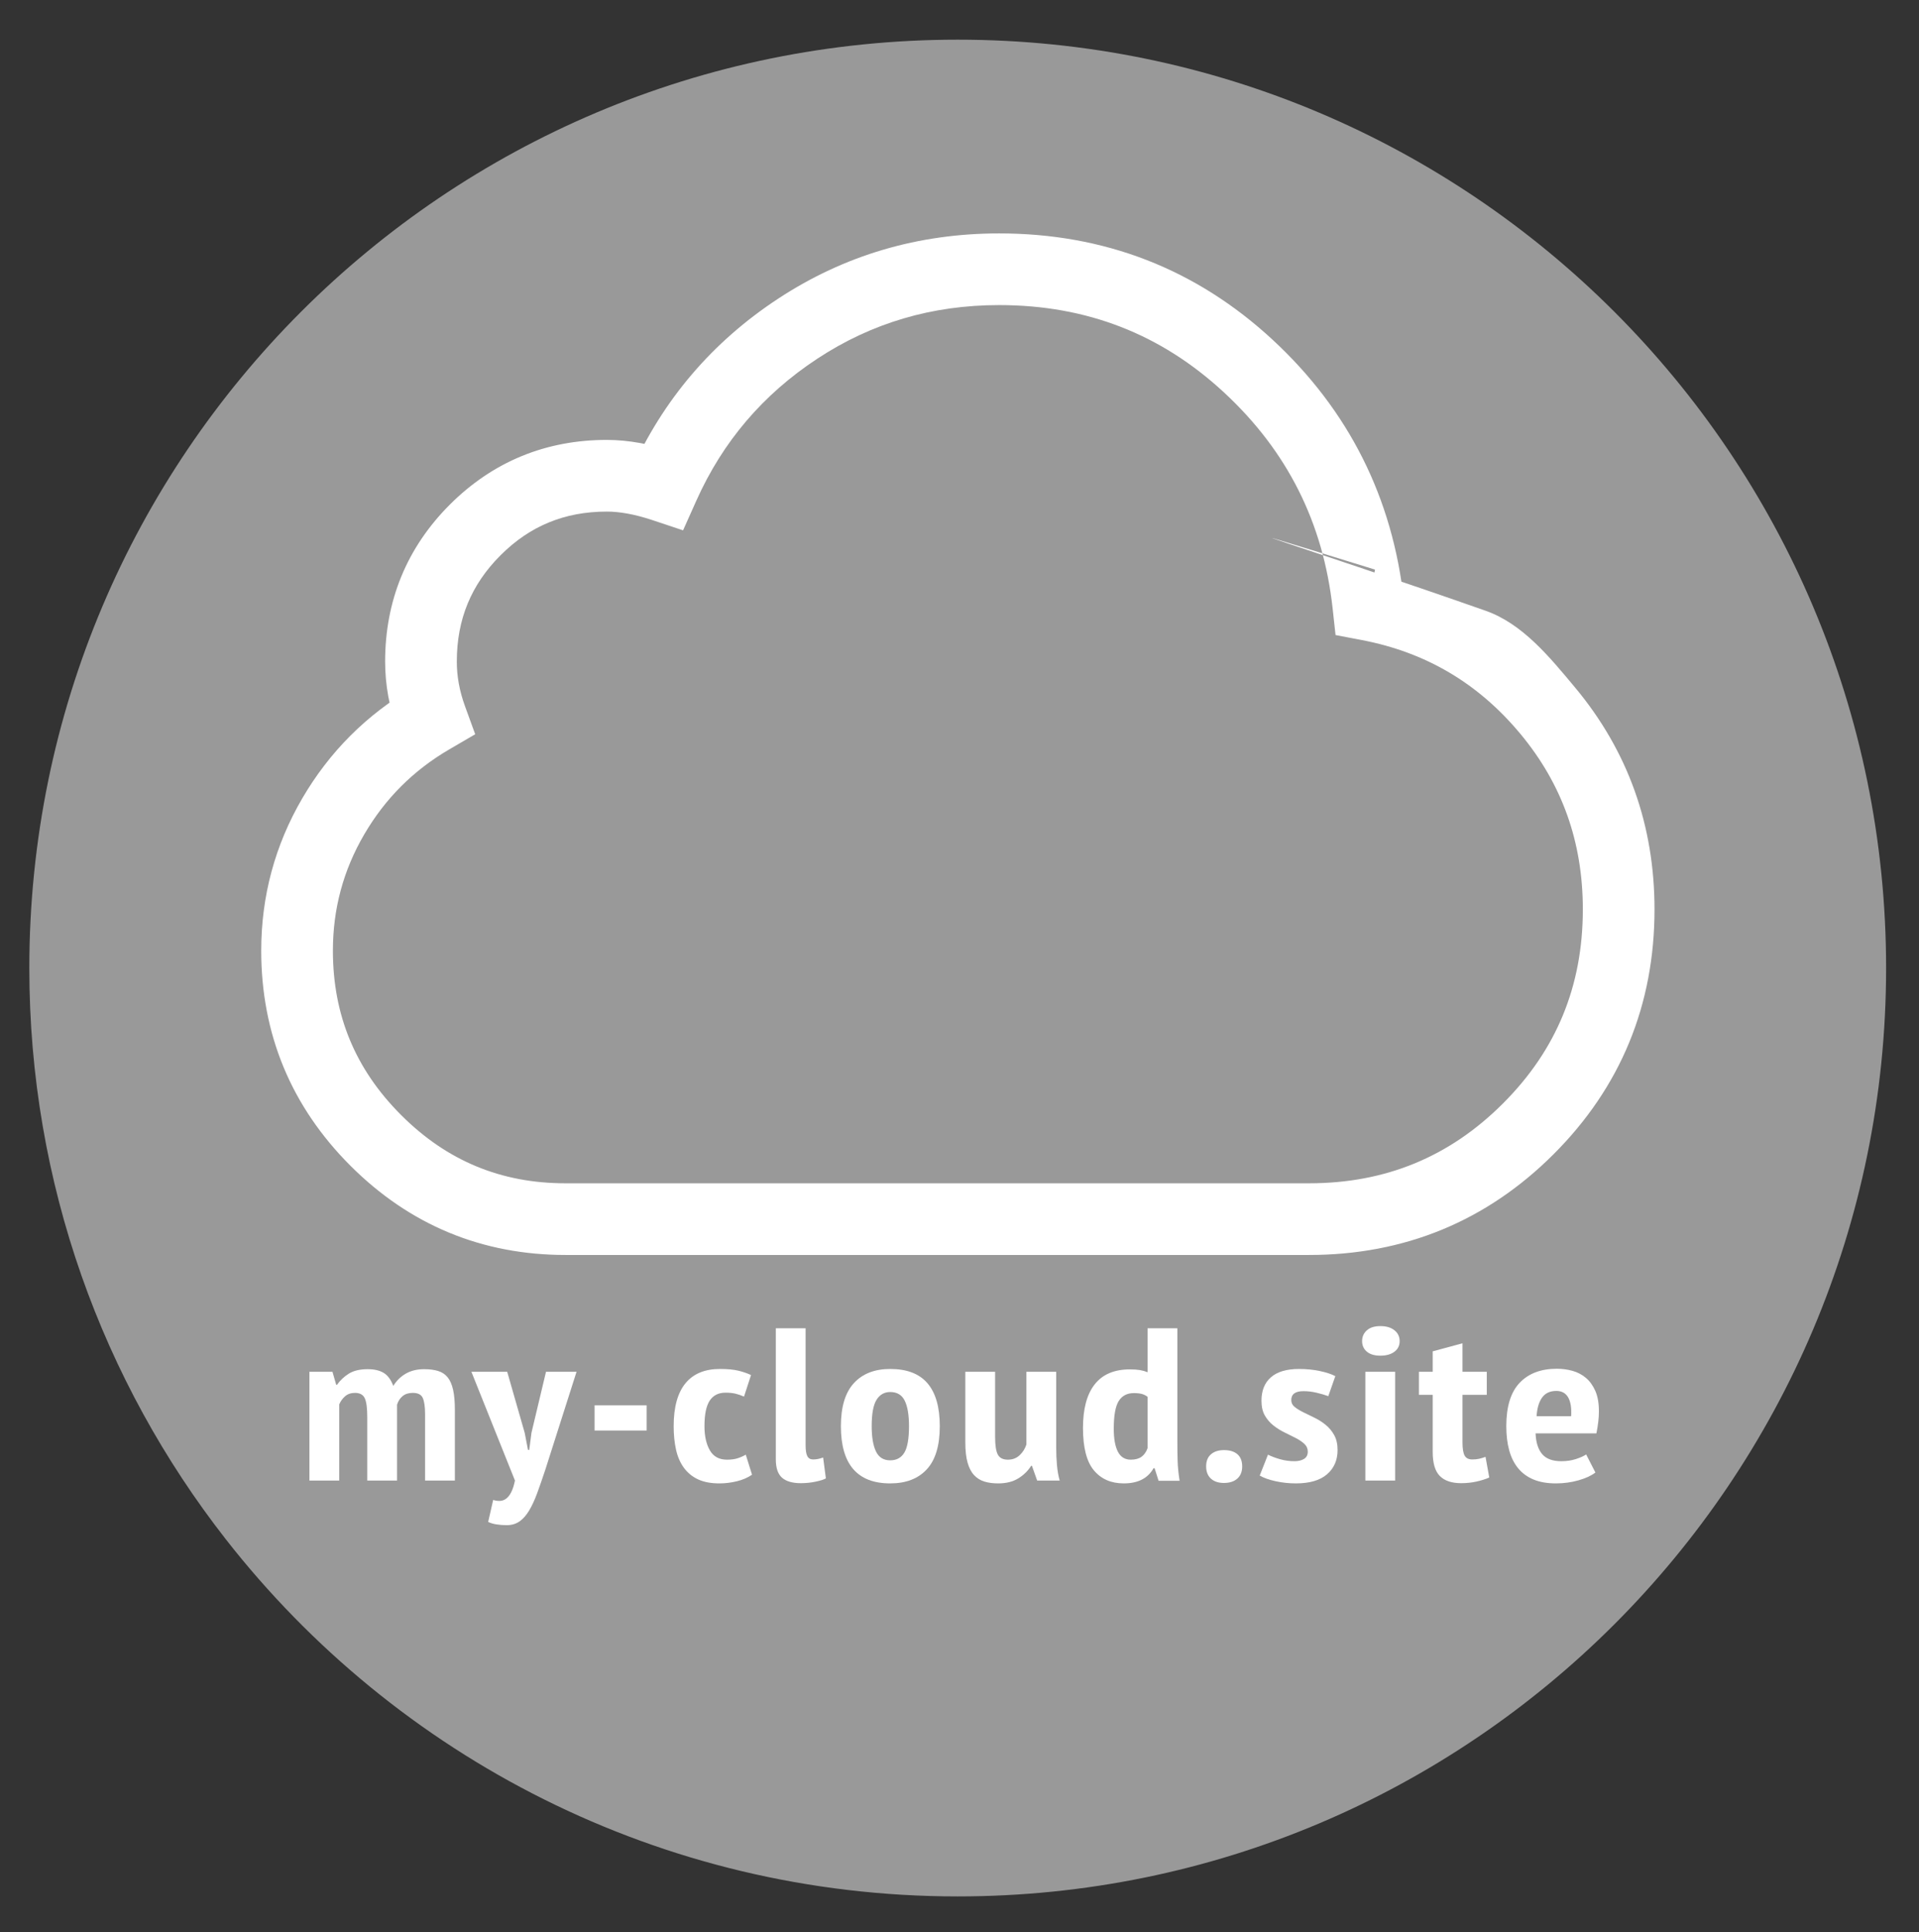 <?xml version="1.0" standalone="no"?>
<!DOCTYPE svg PUBLIC "-//W3C//DTD SVG 1.1//EN" "http://www.w3.org/Graphics/SVG/1.1/DTD/svg11.dtd">
<svg width="100%" height="100%" viewBox="0 0 589 593" version="1.1" xmlns="http://www.w3.org/2000/svg" xmlns:xlink="http://www.w3.org/1999/xlink" xml:space="preserve" style="fill-rule:evenodd;clip-rule:evenodd;stroke-linejoin:round;stroke-miterlimit:1.414;">
    <rect x="0" y="0" width="589" height="593" fill="#333333" stroke="none"/>
    <g>
        <g transform="matrix(0.992,-7.39733e-18,-7.2909e-18,0.992,2.303,3.498)">
            <g id="Layer2">
                <path d="M581.25,296C581.25,454.644 452.644,583.25 294,583.25C202.027,583.25 120.149,540.025 67.575,472.781C29.464,424.036 6.75,362.671 6.75,296C6.75,137.356 135.356,8.75 294,8.75C452.644,8.75 581.25,137.356 581.25,296" style="fill:rgb(153,153,153);fill-rule:nonzero;"/>
            </g>
        </g>
        <g id="Layer 2">
            <g>
                <path d="M91.179,291.803L102.179,291.803C102.18,285.324 102.984,279.18 104.574,273.271C106.166,267.363 108.545,261.683 111.772,256.148C115.016,250.589 118.787,245.685 123.121,241.349C127.457,237.015 132.361,233.244 137.919,230L145.854,225.372L142.715,216.74C141.007,212.032 140.212,207.542 140.208,203.069C140.214,196.424 141.351,190.598 143.539,185.272C145.737,179.949 149.005,175.069 153.624,170.441C158.251,165.823 163.131,162.554 168.454,160.357C173.78,158.169 179.606,157.031 186.251,157.026C190.06,157.021 194.73,157.803 200.202,159.63L209.654,162.781L213.722,153.687C217.808,144.558 222.917,136.435 229.086,129.196C235.257,121.959 242.497,115.596 250.92,110.059C259.301,104.554 268.058,100.479 277.304,97.751C286.55,95.026 296.299,93.646 306.676,93.644C320.241,93.649 332.588,95.899 343.989,100.325C355.386,104.759 365.882,111.382 375.656,120.426C385.467,129.515 393.029,139.486 398.556,150.471C404.075,161.459 407.576,173.496 409.035,186.832L409.918,194.922L417.912,196.445C427.857,198.343 436.739,201.661 444.785,206.403C452.826,211.151 460.057,217.339 466.582,225.164C473.073,232.96 477.826,241.232 481.014,250.145C484.195,259.061 485.817,268.649 485.82,279.127C485.815,291.053 483.753,301.765 479.717,311.581C475.67,321.393 469.629,330.366 461.313,338.691C452.988,347.007 444.015,353.048 434.202,357.095C424.387,361.131 413.675,363.193 401.748,363.199L173.575,363.199C163.515,363.193 154.499,361.436 146.2,357.998C137.905,354.55 130.27,349.397 123.122,342.256C115.981,335.107 110.828,327.473 107.38,319.178C103.942,310.879 102.185,301.863 102.179,291.803L80.185,291.436L80.185,291.437L91.179,291.803L102.179,291.803L91.179,291.803L102.173,292.169L91.179,291.803L80.179,291.803C80.173,304.454 82.443,316.499 87.06,327.61C91.667,338.726 98.596,348.852 107.565,357.813C116.526,366.782 126.652,373.711 137.767,378.318C148.879,382.935 160.924,385.205 173.575,385.199L401.748,385.199C416.231,385.205 429.947,382.645 442.579,377.438C455.215,372.241 466.708,364.418 476.869,354.248C487.039,344.086 494.863,332.593 500.06,319.957C505.267,307.326 507.826,293.609 507.82,279.127C507.824,266.364 505.814,254.166 501.733,242.746C497.658,231.325 491.517,220.714 483.483,211.08C475.484,201.475 467.256,191.424 455.963,187.455C405.229,169.621 356.758,154.637 422.029,174.833L419.971,185.639L430.906,184.446C429.196,168.732 424.972,154.029 418.212,140.59C411.458,127.146 402.184,114.999 390.603,104.283C378.987,93.519 366.044,85.288 351.957,79.819C337.873,74.341 322.688,71.64 306.676,71.644C294.341,71.643 282.434,73.3 271.082,76.649C259.729,79.994 248.943,85.031 238.838,91.674C228.775,98.285 219.905,106.051 212.344,114.924C204.78,123.794 198.533,133.761 193.64,144.703L203.681,149.195L207.16,138.759C199.956,136.361 193.006,135.03 186.251,135.026C177.05,135.02 168.22,136.655 160.077,140.014C151.931,143.362 144.531,148.412 138.067,154.885C131.594,161.349 126.544,168.749 123.196,176.895C119.837,185.038 118.202,193.868 118.208,203.069C118.204,210.216 119.521,217.345 122.039,224.258L132.377,220.499L126.834,210.997C119.717,215.148 113.265,220.092 107.565,225.793C101.864,231.493 96.92,237.945 92.769,245.062C88.602,252.203 85.435,259.727 83.33,267.552C81.222,275.376 80.178,283.493 80.179,291.803L102.173,292.169L91.179,291.803Z" style="fill:white;fill-rule:nonzero;"/>
                <path d="M112.724,454.443L112.724,435.009C112.724,432.205 112.467,430.257 111.955,429.167C111.443,428.076 110.444,427.53 108.958,427.53C107.73,427.53 106.717,427.876 105.923,428.565C105.129,429.256 104.528,430.09 104.118,431.07L104.118,454.443L94.974,454.443L94.974,421.052L102.043,421.052L103.196,425.059L103.426,425.059C104.399,423.68 105.617,422.533 107.077,421.62C108.537,420.709 110.469,420.252 112.877,420.252C114.875,420.252 116.501,420.63 117.756,421.386C119.011,422.144 119.997,423.479 120.715,425.393C121.688,423.791 122.968,422.533 124.557,421.62C126.144,420.709 128.015,420.252 130.166,420.252C131.857,420.252 133.303,420.441 134.507,420.819C135.71,421.198 136.684,421.854 137.427,422.789C138.169,423.724 138.72,425.005 139.079,426.629C139.437,428.255 139.617,430.313 139.617,432.806L139.617,454.443L130.473,454.443L130.473,434.141C130.473,431.871 130.243,430.202 129.782,429.133C129.321,428.064 128.295,427.53 126.708,427.53C125.427,427.53 124.39,427.854 123.596,428.499C122.801,429.144 122.225,430.024 121.868,431.136L121.868,454.443L112.724,454.443Z" style="fill:white;fill-rule:nonzero;"/>
                <path d="M161.054,439.818L162.053,445.027L162.438,445.027L163.129,439.752L167.585,421.052L176.96,421.052L167.355,451.171C166.484,453.798 165.664,456.156 164.897,458.25C164.128,460.341 163.308,462.123 162.438,463.592C161.566,465.061 160.58,466.185 159.479,466.964C158.377,467.743 157.059,468.133 155.522,468.133C154.447,468.133 153.409,468.056 152.41,467.901C151.411,467.747 150.553,467.493 149.836,467.139L151.373,460.386C152.038,460.609 152.717,460.709 153.409,460.687C154.101,460.664 154.741,460.44 155.33,460.014C155.918,459.587 156.445,458.922 156.906,458.023C157.366,457.122 157.75,455.929 158.058,454.443L144.688,421.052L155.676,421.052L161.054,439.818Z" style="fill:white;fill-rule:nonzero;"/>
                <rect x="182.491" y="431.337" width="15.982" height="7.747" style="fill:white;fill-rule:nonzero;"/>
                <path d="M230.821,452.641C229.541,453.532 228.004,454.2 226.212,454.644C224.418,455.088 222.625,455.312 220.833,455.312C218.22,455.312 216.03,454.9 214.263,454.077C212.496,453.253 211.048,452.073 209.922,450.537C208.795,449.001 207.987,447.155 207.502,444.995C207.013,442.835 206.771,440.419 206.771,437.748C206.771,431.916 207.974,427.531 210.383,424.592C212.79,421.655 216.324,420.185 220.986,420.185C223.292,420.185 225.174,420.364 226.634,420.719C228.093,421.077 229.386,421.521 230.514,422.055L228.363,428.666C227.44,428.266 226.557,427.965 225.712,427.765C224.867,427.565 223.854,427.464 222.676,427.464C220.525,427.464 218.912,428.277 217.836,429.902C216.76,431.528 216.222,434.142 216.222,437.748C216.222,440.777 216.772,443.247 217.875,445.162C218.975,447.076 220.729,448.033 223.137,448.033C224.418,448.033 225.507,447.889 226.403,447.599C227.299,447.31 228.133,446.943 228.9,446.496L230.821,452.641Z" style="fill:white;fill-rule:nonzero;"/>
                <path d="M247.264,443.625C247.264,445.184 247.443,446.296 247.802,446.964C248.16,447.632 248.749,447.966 249.569,447.966C250.03,447.966 250.503,447.922 250.991,447.832C251.477,447.743 252.028,447.588 252.643,447.364L253.488,453.775C252.873,454.133 251.823,454.465 250.337,454.777C248.851,455.088 247.341,455.245 245.804,455.245C243.242,455.245 241.321,454.688 240.041,453.575C238.76,452.463 238.12,450.57 238.12,447.898L238.12,407.696L247.264,407.696L247.264,443.625Z" style="fill:white;fill-rule:nonzero;"/>
                <path d="M267.549,437.748C267.549,441.087 267.984,443.67 268.856,445.495C269.726,447.32 271.186,448.232 273.235,448.232C275.181,448.232 276.628,447.442 277.576,445.862C278.524,444.282 278.998,441.577 278.998,437.748C278.998,434.32 278.562,431.716 277.692,429.935C276.82,428.154 275.335,427.264 273.235,427.264C271.442,427.264 270.046,428.055 269.047,429.634C268.048,431.215 267.549,433.92 267.549,437.748M258.098,437.748C258.098,431.827 259.429,427.42 262.094,424.525C264.756,421.632 268.471,420.185 273.235,420.185C278.357,420.185 282.173,421.654 284.684,424.592C287.193,427.53 288.448,431.916 288.448,437.748C288.448,443.715 287.116,448.133 284.453,451.004C281.789,453.876 278.049,455.311 273.235,455.311C263.143,455.311 258.098,449.458 258.098,437.748" style="fill:white;fill-rule:nonzero;"/>
                <path d="M305.43,421.053L305.43,441.021C305.43,443.648 305.71,445.473 306.275,446.496C306.838,447.522 307.863,448.032 309.349,448.032C310.782,448.032 311.987,447.576 312.96,446.663C313.932,445.751 314.624,444.65 315.034,443.358L315.034,421.053L324.178,421.053L324.178,444.293C324.178,446.119 324.255,447.91 324.409,449.669C324.563,451.428 324.843,453.02 325.254,454.444L318.338,454.444L316.725,449.903L316.494,449.903C315.521,451.461 314.201,452.752 312.537,453.776C310.872,454.799 308.811,455.312 306.352,455.312C304.763,455.312 303.355,455.121 302.125,454.744C300.897,454.366 299.846,453.709 298.975,452.774C298.104,451.839 297.439,450.56 296.978,448.934C296.517,447.31 296.286,445.251 296.286,442.757L296.286,421.053L305.43,421.053Z" style="fill:white;fill-rule:nonzero;"/>
                <path d="M347.075,448.032C348.459,448.032 349.559,447.731 350.38,447.131C351.198,446.529 351.813,445.651 352.223,444.493L352.223,428.732C351.711,428.332 351.135,428.043 350.495,427.864C349.853,427.687 349.021,427.597 347.997,427.597C345.948,427.597 344.411,428.398 343.387,430.002C342.362,431.604 341.85,434.454 341.85,438.55C341.85,441.621 342.273,443.97 343.118,445.594C343.964,447.22 345.282,448.032 347.075,448.032M361.367,442.689C361.367,444.559 361.392,446.429 361.444,448.3C361.494,450.169 361.7,452.239 362.058,454.51L355.604,454.51L354.375,450.636L354.067,450.636C352.325,453.754 349.277,455.311 344.924,455.311C341.03,455.311 337.97,453.975 335.742,451.304C333.513,448.634 332.399,444.293 332.399,438.282C332.399,432.405 333.602,427.942 336.011,424.892C338.418,421.844 342.004,420.318 346.768,420.318C347.997,420.318 349.021,420.385 349.842,420.518C350.66,420.652 351.455,420.875 352.223,421.186L352.223,407.696L361.367,407.696L361.367,442.689Z" style="fill:white;fill-rule:nonzero;"/>
                <path d="M370.202,450.102C370.202,448.456 370.702,447.208 371.7,446.364C372.699,445.518 374.017,445.093 375.658,445.093C377.45,445.093 378.833,445.518 379.806,446.364C380.779,447.208 381.266,448.456 381.266,450.102C381.266,451.706 380.767,452.953 379.768,453.843C378.769,454.732 377.398,455.177 375.658,455.177C373.968,455.177 372.635,454.732 371.662,453.843C370.688,452.953 370.202,451.706 370.202,450.102" style="fill:white;fill-rule:nonzero;"/>
                <path d="M401.398,445.562C401.398,444.627 401.052,443.837 400.361,443.191C399.669,442.546 398.786,441.946 397.71,441.388C396.634,440.833 395.494,440.264 394.291,439.685C393.086,439.107 391.947,438.395 390.871,437.548C389.795,436.703 388.912,435.678 388.22,434.476C387.529,433.274 387.183,431.761 387.183,429.935C387.183,426.82 388.156,424.416 390.103,422.723C392.049,421.032 394.918,420.185 398.709,420.185C400.962,420.185 403.088,420.397 405.086,420.82C407.084,421.244 408.671,421.766 409.85,422.389L407.699,428.533C406.725,428.177 405.547,427.832 404.164,427.498C402.781,427.164 401.423,426.997 400.091,426.997C397.582,426.997 396.327,427.91 396.327,429.735C396.327,430.582 396.672,431.283 397.364,431.838C398.055,432.396 398.939,432.94 400.015,433.475C401.09,434.009 402.23,434.566 403.434,435.144C404.637,435.723 405.778,436.447 406.853,437.315C407.929,438.183 408.813,439.241 409.504,440.487C410.196,441.734 410.542,443.27 410.542,445.094C410.542,448.166 409.465,450.637 407.314,452.507C405.163,454.377 401.96,455.312 397.71,455.312C395.609,455.312 393.547,455.088 391.524,454.644C389.5,454.2 387.875,453.621 386.645,452.908L389.18,446.497C390.256,447.031 391.498,447.499 392.908,447.899C394.316,448.3 395.789,448.5 397.326,448.5C398.503,448.5 399.477,448.266 400.246,447.799C401.013,447.332 401.398,446.586 401.398,445.562" style="fill:white;fill-rule:nonzero;"/>
                <path d="M419.069,421.053L428.213,421.053L428.213,454.444L419.069,454.444L419.069,421.053ZM418.07,411.637C418.07,410.301 418.557,409.199 419.53,408.331C420.503,407.463 421.886,407.029 423.68,407.029C425.473,407.029 426.907,407.452 427.982,408.298C429.059,409.144 429.597,410.258 429.597,411.637C429.597,413.018 429.059,414.107 427.982,414.909C426.907,415.71 425.473,416.111 423.68,416.111C421.886,416.111 420.503,415.7 419.53,414.876C418.557,414.053 418.07,412.973 418.07,411.637" style="fill:white;fill-rule:nonzero;"/>
                <path d="M435.513,421.053L439.739,421.053L439.739,414.776L448.882,412.305L448.882,421.053L456.336,421.053L456.336,428.132L448.882,428.132L448.882,442.69C448.882,444.605 449.1,445.962 449.535,446.764C449.97,447.565 450.752,447.966 451.879,447.966C452.648,447.966 453.339,447.899 453.953,447.766C454.569,447.632 455.234,447.432 455.951,447.164L457.104,453.509C455.977,453.999 454.67,454.41 453.186,454.744C451.7,455.078 450.137,455.245 448.498,455.245C445.578,455.245 443.389,454.51 441.929,453.041C440.469,451.573 439.739,449.101 439.739,445.628L439.739,428.132L435.513,428.132L435.513,421.053Z" style="fill:white;fill-rule:nonzero;"/>
                <path d="M477.694,426.93C475.747,426.93 474.287,427.61 473.315,428.967C472.341,430.326 471.778,432.229 471.625,434.676L482.228,434.676C482.381,432.139 482.074,430.213 481.305,428.9C480.538,427.587 479.334,426.93 477.694,426.93M489.681,451.973C488.4,452.952 486.658,453.754 484.456,454.377C482.253,455 479.948,455.312 477.541,455.312C474.877,455.312 472.585,454.911 470.664,454.11C468.743,453.309 467.168,452.151 465.938,450.637C464.709,449.124 463.798,447.287 463.211,445.127C462.621,442.969 462.327,440.509 462.327,437.748C462.327,431.739 463.697,427.297 466.438,424.426C469.177,421.554 472.981,420.118 477.848,420.118C479.487,420.118 481.075,420.33 482.612,420.752C484.149,421.176 485.518,421.888 486.723,422.89C487.925,423.891 488.899,425.227 489.642,426.897C490.384,428.566 490.757,430.669 490.757,433.207C490.757,434.187 490.692,435.234 490.565,436.346C490.436,437.459 490.244,438.661 489.989,439.952L471.317,439.952C471.419,442.713 472.086,444.827 473.315,446.296C474.544,447.766 476.515,448.5 479.231,448.5C480.87,448.5 482.368,448.278 483.726,447.832C485.083,447.388 486.12,446.92 486.839,446.43L489.681,451.973Z" style="fill:white;fill-rule:nonzero;"/>
            </g>
        </g>
    </g>
</svg>
